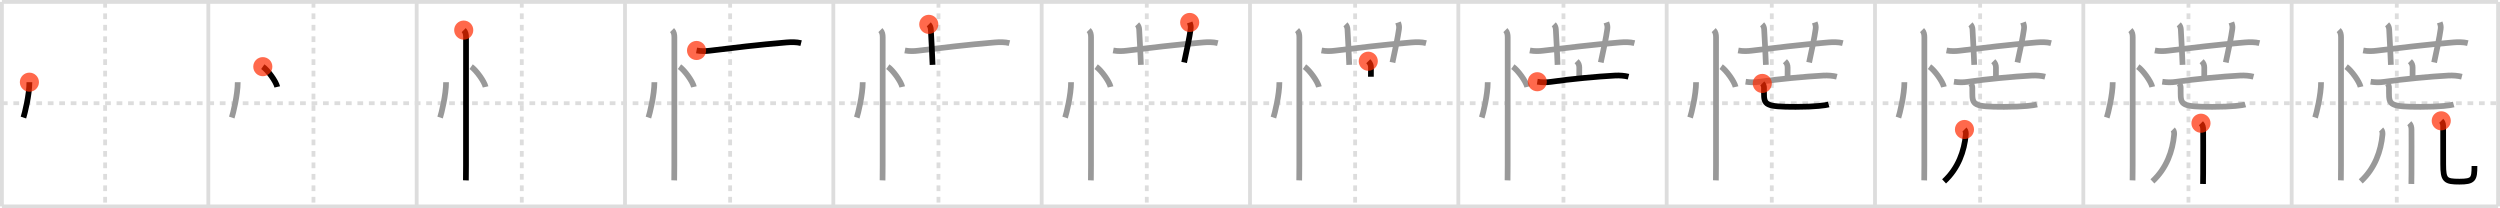<svg width="1308px" height="109px" viewBox="0 0 1308 109" xmlns="http://www.w3.org/2000/svg" xmlns:xlink="http://www.w3.org/1999/xlink" xml:space="preserve" version="1.1"  baseProfile="full">
<line x1="1" y1="1" x2="1307" y2="1" style="stroke:#ddd;stroke-width:2" />
<line x1="1" y1="1" x2="1" y2="108" style="stroke:#ddd;stroke-width:2" />
<line x1="1" y1="108" x2="1307" y2="108" style="stroke:#ddd;stroke-width:2" />
<line x1="1307" y1="1" x2="1307" y2="108" style="stroke:#ddd;stroke-width:2" />
<line x1="109" y1="1" x2="109" y2="108" style="stroke:#ddd;stroke-width:2" />
<line x1="218" y1="1" x2="218" y2="108" style="stroke:#ddd;stroke-width:2" />
<line x1="327" y1="1" x2="327" y2="108" style="stroke:#ddd;stroke-width:2" />
<line x1="436" y1="1" x2="436" y2="108" style="stroke:#ddd;stroke-width:2" />
<line x1="545" y1="1" x2="545" y2="108" style="stroke:#ddd;stroke-width:2" />
<line x1="654" y1="1" x2="654" y2="108" style="stroke:#ddd;stroke-width:2" />
<line x1="763" y1="1" x2="763" y2="108" style="stroke:#ddd;stroke-width:2" />
<line x1="872" y1="1" x2="872" y2="108" style="stroke:#ddd;stroke-width:2" />
<line x1="981" y1="1" x2="981" y2="108" style="stroke:#ddd;stroke-width:2" />
<line x1="1090" y1="1" x2="1090" y2="108" style="stroke:#ddd;stroke-width:2" />
<line x1="1199" y1="1" x2="1199" y2="108" style="stroke:#ddd;stroke-width:2" />
<line x1="1" y1="54" x2="1307" y2="54" style="stroke:#ddd;stroke-width:2;stroke-dasharray:3 3" />
<line x1="55" y1="1" x2="55" y2="108" style="stroke:#ddd;stroke-width:2;stroke-dasharray:3 3" />
<line x1="164" y1="1" x2="164" y2="108" style="stroke:#ddd;stroke-width:2;stroke-dasharray:3 3" />
<line x1="273" y1="1" x2="273" y2="108" style="stroke:#ddd;stroke-width:2;stroke-dasharray:3 3" />
<line x1="382" y1="1" x2="382" y2="108" style="stroke:#ddd;stroke-width:2;stroke-dasharray:3 3" />
<line x1="491" y1="1" x2="491" y2="108" style="stroke:#ddd;stroke-width:2;stroke-dasharray:3 3" />
<line x1="600" y1="1" x2="600" y2="108" style="stroke:#ddd;stroke-width:2;stroke-dasharray:3 3" />
<line x1="709" y1="1" x2="709" y2="108" style="stroke:#ddd;stroke-width:2;stroke-dasharray:3 3" />
<line x1="818" y1="1" x2="818" y2="108" style="stroke:#ddd;stroke-width:2;stroke-dasharray:3 3" />
<line x1="927" y1="1" x2="927" y2="108" style="stroke:#ddd;stroke-width:2;stroke-dasharray:3 3" />
<line x1="1036" y1="1" x2="1036" y2="108" style="stroke:#ddd;stroke-width:2;stroke-dasharray:3 3" />
<line x1="1145" y1="1" x2="1145" y2="108" style="stroke:#ddd;stroke-width:2;stroke-dasharray:3 3" />
<line x1="1254" y1="1" x2="1254" y2="108" style="stroke:#ddd;stroke-width:2;stroke-dasharray:3 3" />
<path d="M15.38,43c0,6.7-2.48,16.59-3.12,18.5" style="fill:none;stroke:black;stroke-width:3" />
<circle cx="15.38" cy="43.0" r="5" stroke-width="0" fill="#FF2A00" opacity="0.7" />
<path d="M124.38,43c0,6.7-2.48,16.59-3.12,18.5" style="fill:none;stroke:#999;stroke-width:3" />
<path d="M137.5,34.88c2.67,1.87,6.89,7.68,7.56,10.59" style="fill:none;stroke:black;stroke-width:3" />
<circle cx="137.5" cy="34.88" r="5" stroke-width="0" fill="#FF2A00" opacity="0.7" />
<path d="M233.38,43c0,6.7-2.48,16.59-3.12,18.5" style="fill:none;stroke:#999;stroke-width:3" />
<path d="M246.5,34.88c2.67,1.87,6.89,7.68,7.56,10.59" style="fill:none;stroke:#999;stroke-width:3" />
<path d="M242.62,15.75c1,1,1.21,2.38,1.21,3.75c0,0.86-0.02,47.38-0.02,67.13c0,3.78-0.02,6.72-0.06,7.74" style="fill:none;stroke:black;stroke-width:3" />
<circle cx="242.62" cy="15.75" r="5" stroke-width="0" fill="#FF2A00" opacity="0.7" />
<path d="M342.38,43c0,6.7-2.48,16.59-3.12,18.5" style="fill:none;stroke:#999;stroke-width:3" />
<path d="M355.5,34.88c2.67,1.87,6.89,7.68,7.56,10.59" style="fill:none;stroke:#999;stroke-width:3" />
<path d="M351.62,15.75c1,1,1.21,2.38,1.21,3.75c0,0.86-0.02,47.38-0.02,67.13c0,3.78-0.02,6.72-0.06,7.74" style="fill:none;stroke:#999;stroke-width:3" />
<path d="M364.43,26.41c2.57,0.47,4.87,0.37,6.95,0.11c11.37-1.4,25.75-3.15,40.13-4.32c2.51-0.2,5.18-0.25,7.63,0.36" style="fill:none;stroke:black;stroke-width:3" />
<circle cx="364.43" cy="26.41" r="5" stroke-width="0" fill="#FF2A00" opacity="0.7" />
<path d="M451.38,43c0,6.7-2.48,16.59-3.12,18.5" style="fill:none;stroke:#999;stroke-width:3" />
<path d="M464.5,34.88c2.67,1.87,6.89,7.68,7.56,10.59" style="fill:none;stroke:#999;stroke-width:3" />
<path d="M460.62,15.75c1,1,1.21,2.38,1.21,3.75c0,0.86-0.02,47.38-0.02,67.13c0,3.78-0.02,6.72-0.06,7.74" style="fill:none;stroke:#999;stroke-width:3" />
<path d="M473.43,26.41c2.57,0.47,4.87,0.37,6.95,0.11c11.37-1.4,25.75-3.15,40.13-4.32c2.51-0.2,5.18-0.25,7.63,0.36" style="fill:none;stroke:#999;stroke-width:3" />
<path d="M485.94,12.74c0.72,0.72,1.02,1.74,1.07,2.59c0.46,8,0.62,11.8,0.91,18.6" style="fill:none;stroke:black;stroke-width:3" />
<circle cx="485.94" cy="12.74" r="5" stroke-width="0" fill="#FF2A00" opacity="0.7" />
<path d="M560.38,43c0,6.7-2.48,16.59-3.12,18.5" style="fill:none;stroke:#999;stroke-width:3" />
<path d="M573.5,34.88c2.67,1.87,6.89,7.68,7.56,10.59" style="fill:none;stroke:#999;stroke-width:3" />
<path d="M569.62,15.75c1,1,1.21,2.38,1.21,3.75c0,0.86-0.02,47.38-0.02,67.13c0,3.78-0.02,6.72-0.06,7.74" style="fill:none;stroke:#999;stroke-width:3" />
<path d="M582.43,26.41c2.57,0.47,4.87,0.37,6.95,0.11c11.37-1.4,25.75-3.15,40.13-4.32c2.51-0.2,5.18-0.25,7.63,0.36" style="fill:none;stroke:#999;stroke-width:3" />
<path d="M594.94,12.74c0.72,0.72,1.02,1.74,1.07,2.59c0.46,8,0.62,11.8,0.91,18.6" style="fill:none;stroke:#999;stroke-width:3" />
<path d="M622.45,11.75c0.41,1.17,0.71,1.99,0.49,3.49c-0.69,4.76-1.69,9.51-3.41,17.44" style="fill:none;stroke:black;stroke-width:3" />
<circle cx="622.45" cy="11.75" r="5" stroke-width="0" fill="#FF2A00" opacity="0.7" />
<path d="M669.38,43c0,6.7-2.48,16.59-3.12,18.5" style="fill:none;stroke:#999;stroke-width:3" />
<path d="M682.5,34.88c2.67,1.87,6.89,7.68,7.56,10.59" style="fill:none;stroke:#999;stroke-width:3" />
<path d="M678.62,15.75c1,1,1.21,2.38,1.21,3.75c0,0.86-0.02,47.38-0.02,67.13c0,3.78-0.02,6.72-0.06,7.74" style="fill:none;stroke:#999;stroke-width:3" />
<path d="M691.43,26.41c2.57,0.47,4.87,0.37,6.95,0.11c11.37-1.4,25.75-3.15,40.13-4.32c2.51-0.2,5.18-0.25,7.63,0.36" style="fill:none;stroke:#999;stroke-width:3" />
<path d="M703.94,12.74c0.72,0.72,1.02,1.74,1.07,2.59c0.46,8,0.62,11.8,0.91,18.6" style="fill:none;stroke:#999;stroke-width:3" />
<path d="M731.45,11.75c0.41,1.17,0.71,1.99,0.49,3.49c-0.69,4.76-1.69,9.51-3.41,17.44" style="fill:none;stroke:#999;stroke-width:3" />
<path d="M715.88,32.03c0.98,0.98,1.4,1.97,1.4,3.34c0,1.25-0.02,2.75-0.02,4.78" style="fill:none;stroke:black;stroke-width:3" />
<circle cx="715.88" cy="32.03" r="5" stroke-width="0" fill="#FF2A00" opacity="0.7" />
<path d="M778.38,43c0,6.7-2.48,16.59-3.12,18.5" style="fill:none;stroke:#999;stroke-width:3" />
<path d="M791.5,34.88c2.67,1.87,6.89,7.68,7.56,10.59" style="fill:none;stroke:#999;stroke-width:3" />
<path d="M787.62,15.75c1,1,1.21,2.38,1.21,3.75c0,0.86-0.02,47.38-0.02,67.13c0,3.78-0.02,6.72-0.06,7.74" style="fill:none;stroke:#999;stroke-width:3" />
<path d="M800.43,26.41c2.57,0.47,4.87,0.37,6.95,0.11c11.37-1.4,25.75-3.15,40.13-4.32c2.51-0.2,5.18-0.25,7.63,0.36" style="fill:none;stroke:#999;stroke-width:3" />
<path d="M812.94,12.74c0.72,0.72,1.02,1.74,1.07,2.59c0.46,8,0.62,11.8,0.91,18.6" style="fill:none;stroke:#999;stroke-width:3" />
<path d="M840.45,11.75c0.41,1.17,0.71,1.99,0.49,3.49c-0.69,4.76-1.69,9.51-3.41,17.44" style="fill:none;stroke:#999;stroke-width:3" />
<path d="M824.88,32.03c0.98,0.98,1.4,1.97,1.4,3.34c0,1.25-0.02,2.75-0.02,4.78" style="fill:none;stroke:#999;stroke-width:3" />
<path d="M804.31,42.76c2.44,0.36,4.65,0.42,7.18,0.05c9.88-1.44,24.05-2.78,33.51-3.28c2.47-0.13,5,0.09,7.03,0.61" style="fill:none;stroke:black;stroke-width:3" />
<circle cx="804.31" cy="42.76" r="5" stroke-width="0" fill="#FF2A00" opacity="0.7" />
<path d="M887.38,43c0,6.7-2.48,16.59-3.12,18.5" style="fill:none;stroke:#999;stroke-width:3" />
<path d="M900.5,34.88c2.67,1.87,6.89,7.68,7.56,10.59" style="fill:none;stroke:#999;stroke-width:3" />
<path d="M896.62,15.75c1,1,1.21,2.38,1.21,3.75c0,0.86-0.02,47.38-0.02,67.13c0,3.78-0.02,6.72-0.06,7.74" style="fill:none;stroke:#999;stroke-width:3" />
<path d="M909.43,26.41c2.57,0.47,4.87,0.37,6.95,0.11c11.37-1.4,25.75-3.15,40.13-4.32c2.51-0.2,5.18-0.25,7.63,0.36" style="fill:none;stroke:#999;stroke-width:3" />
<path d="M921.94,12.74c0.72,0.72,1.02,1.74,1.07,2.59c0.46,8,0.62,11.8,0.91,18.6" style="fill:none;stroke:#999;stroke-width:3" />
<path d="M949.45,11.75c0.41,1.17,0.71,1.99,0.49,3.49c-0.69,4.76-1.69,9.51-3.41,17.44" style="fill:none;stroke:#999;stroke-width:3" />
<path d="M933.88,32.03c0.98,0.98,1.4,1.97,1.4,3.34c0,1.25-0.02,2.75-0.02,4.78" style="fill:none;stroke:#999;stroke-width:3" />
<path d="M913.31,42.76c2.44,0.36,4.65,0.42,7.18,0.05c9.88-1.44,24.05-2.78,33.51-3.28c2.47-0.13,5,0.09,7.03,0.61" style="fill:none;stroke:#999;stroke-width:3" />
<path d="M922.02,43.65c0.67,0.67,0.9,1.45,0.9,2.33c0,1.02,0,1.77,0,2.51c0,6.39,0.59,7.41,16.56,7.41c10.6,0,15.83-0.83,17.28-1.23" style="fill:none;stroke:black;stroke-width:3" />
<circle cx="922.02" cy="43.65" r="5" stroke-width="0" fill="#FF2A00" opacity="0.7" />
<path d="M996.38,43c0,6.7-2.48,16.59-3.12,18.5" style="fill:none;stroke:#999;stroke-width:3" />
<path d="M1009.5,34.88c2.67,1.87,6.89,7.68,7.56,10.59" style="fill:none;stroke:#999;stroke-width:3" />
<path d="M1005.62,15.75c1,1,1.21,2.38,1.21,3.75c0,0.86-0.02,47.38-0.02,67.13c0,3.78-0.02,6.72-0.06,7.74" style="fill:none;stroke:#999;stroke-width:3" />
<path d="M1018.43,26.41c2.57,0.47,4.87,0.37,6.95,0.11c11.37-1.4,25.75-3.15,40.13-4.32c2.51-0.2,5.18-0.25,7.63,0.36" style="fill:none;stroke:#999;stroke-width:3" />
<path d="M1030.94,12.74c0.72,0.72,1.02,1.74,1.07,2.59c0.46,8,0.62,11.8,0.91,18.6" style="fill:none;stroke:#999;stroke-width:3" />
<path d="M1058.45,11.75c0.41,1.17,0.71,1.99,0.49,3.49c-0.69,4.76-1.69,9.51-3.41,17.44" style="fill:none;stroke:#999;stroke-width:3" />
<path d="M1042.88,32.03c0.98,0.98,1.4,1.97,1.4,3.34c0,1.25-0.02,2.75-0.02,4.78" style="fill:none;stroke:#999;stroke-width:3" />
<path d="M1022.31,42.76c2.44,0.36,4.65,0.42,7.18,0.05c9.88-1.44,24.05-2.78,33.51-3.28c2.47-0.13,5,0.09,7.03,0.61" style="fill:none;stroke:#999;stroke-width:3" />
<path d="M1031.02,43.65c0.67,0.67,0.9,1.45,0.9,2.33c0,1.02,0,1.77,0,2.51c0,6.39,0.59,7.41,16.56,7.41c10.6,0,15.83-0.83,17.28-1.23" style="fill:none;stroke:#999;stroke-width:3" />
<path d="M1027.81,67.75c0.66,0.66,0.78,1.79,0.7,2.66C1027.71,79,1024.62,88,1017.14,94.9" style="fill:none;stroke:black;stroke-width:3" />
<circle cx="1027.81" cy="67.75" r="5" stroke-width="0" fill="#FF2A00" opacity="0.7" />
<path d="M1105.38,43c0,6.7-2.48,16.59-3.12,18.5" style="fill:none;stroke:#999;stroke-width:3" />
<path d="M1118.5,34.88c2.67,1.87,6.89,7.68,7.56,10.59" style="fill:none;stroke:#999;stroke-width:3" />
<path d="M1114.62,15.75c1,1,1.21,2.38,1.21,3.75c0,0.86-0.02,47.38-0.02,67.13c0,3.78-0.02,6.72-0.06,7.74" style="fill:none;stroke:#999;stroke-width:3" />
<path d="M1127.43,26.41c2.57,0.47,4.87,0.37,6.95,0.11c11.37-1.4,25.75-3.15,40.13-4.32c2.51-0.2,5.18-0.25,7.63,0.36" style="fill:none;stroke:#999;stroke-width:3" />
<path d="M1139.94,12.74c0.72,0.72,1.02,1.74,1.07,2.59c0.46,8,0.62,11.8,0.91,18.6" style="fill:none;stroke:#999;stroke-width:3" />
<path d="M1167.45,11.75c0.41,1.17,0.71,1.99,0.49,3.49c-0.69,4.76-1.69,9.51-3.41,17.44" style="fill:none;stroke:#999;stroke-width:3" />
<path d="M1151.88,32.03c0.98,0.98,1.4,1.97,1.4,3.34c0,1.25-0.02,2.75-0.02,4.78" style="fill:none;stroke:#999;stroke-width:3" />
<path d="M1131.31,42.76c2.44,0.36,4.65,0.42,7.18,0.05c9.88-1.44,24.05-2.78,33.51-3.28c2.47-0.13,5,0.09,7.03,0.61" style="fill:none;stroke:#999;stroke-width:3" />
<path d="M1140.02,43.65c0.67,0.67,0.9,1.45,0.9,2.33c0,1.02,0,1.77,0,2.51c0,6.39,0.59,7.41,16.56,7.41c10.6,0,15.83-0.83,17.28-1.23" style="fill:none;stroke:#999;stroke-width:3" />
<path d="M1136.81,67.75c0.66,0.66,0.78,1.79,0.7,2.66C1136.71,79,1133.62,88,1126.14,94.9" style="fill:none;stroke:#999;stroke-width:3" />
<path d="M1151.55,64.47c0.93,0.93,1.14,2.16,1.14,3.39c0,0.55,0.07,14.37,0,22.75c-0.02,2.55-0.04,4.6-0.06,5.64" style="fill:none;stroke:black;stroke-width:3" />
<circle cx="1151.55" cy="64.47" r="5" stroke-width="0" fill="#FF2A00" opacity="0.7" />
<path d="M1214.38,43c0,6.7-2.48,16.59-3.12,18.5" style="fill:none;stroke:#999;stroke-width:3" />
<path d="M1227.5,34.88c2.67,1.87,6.89,7.68,7.56,10.59" style="fill:none;stroke:#999;stroke-width:3" />
<path d="M1223.62,15.75c1,1,1.21,2.38,1.21,3.75c0,0.86-0.02,47.38-0.02,67.13c0,3.78-0.02,6.72-0.06,7.74" style="fill:none;stroke:#999;stroke-width:3" />
<path d="M1236.43,26.41c2.57,0.47,4.87,0.37,6.95,0.11c11.37-1.4,25.75-3.15,40.13-4.32c2.51-0.2,5.18-0.25,7.63,0.36" style="fill:none;stroke:#999;stroke-width:3" />
<path d="M1248.94,12.74c0.72,0.72,1.02,1.74,1.07,2.59c0.46,8,0.62,11.8,0.91,18.6" style="fill:none;stroke:#999;stroke-width:3" />
<path d="M1276.45,11.75c0.41,1.17,0.71,1.99,0.49,3.49c-0.69,4.76-1.69,9.51-3.41,17.44" style="fill:none;stroke:#999;stroke-width:3" />
<path d="M1260.88,32.03c0.98,0.98,1.4,1.97,1.4,3.34c0,1.25-0.02,2.75-0.02,4.78" style="fill:none;stroke:#999;stroke-width:3" />
<path d="M1240.31,42.76c2.44,0.36,4.65,0.42,7.18,0.05c9.88-1.44,24.05-2.78,33.51-3.28c2.47-0.13,5,0.09,7.03,0.61" style="fill:none;stroke:#999;stroke-width:3" />
<path d="M1249.02,43.65c0.67,0.67,0.9,1.45,0.9,2.33c0,1.02,0,1.77,0,2.51c0,6.39,0.59,7.41,16.56,7.41c10.6,0,15.83-0.83,17.28-1.23" style="fill:none;stroke:#999;stroke-width:3" />
<path d="M1245.81,67.75c0.66,0.66,0.78,1.79,0.7,2.66C1245.71,79,1242.62,88,1235.14,94.9" style="fill:none;stroke:#999;stroke-width:3" />
<path d="M1260.55,64.47c0.93,0.93,1.14,2.16,1.14,3.39c0,0.55,0.07,14.37,0,22.75c-0.02,2.55-0.04,4.6-0.06,5.64" style="fill:none;stroke:#999;stroke-width:3" />
<path d="M1277.26,63.21c0.95,0.95,1,2.04,1,3.48c0,6.69,0.02,11.04,0.02,19.3s1.13,9.05,8.48,9.05s7.88-1.28,7.88-8.17" style="fill:none;stroke:black;stroke-width:3" />
<circle cx="1277.26" cy="63.21" r="5" stroke-width="0" fill="#FF2A00" opacity="0.7" />
</svg>